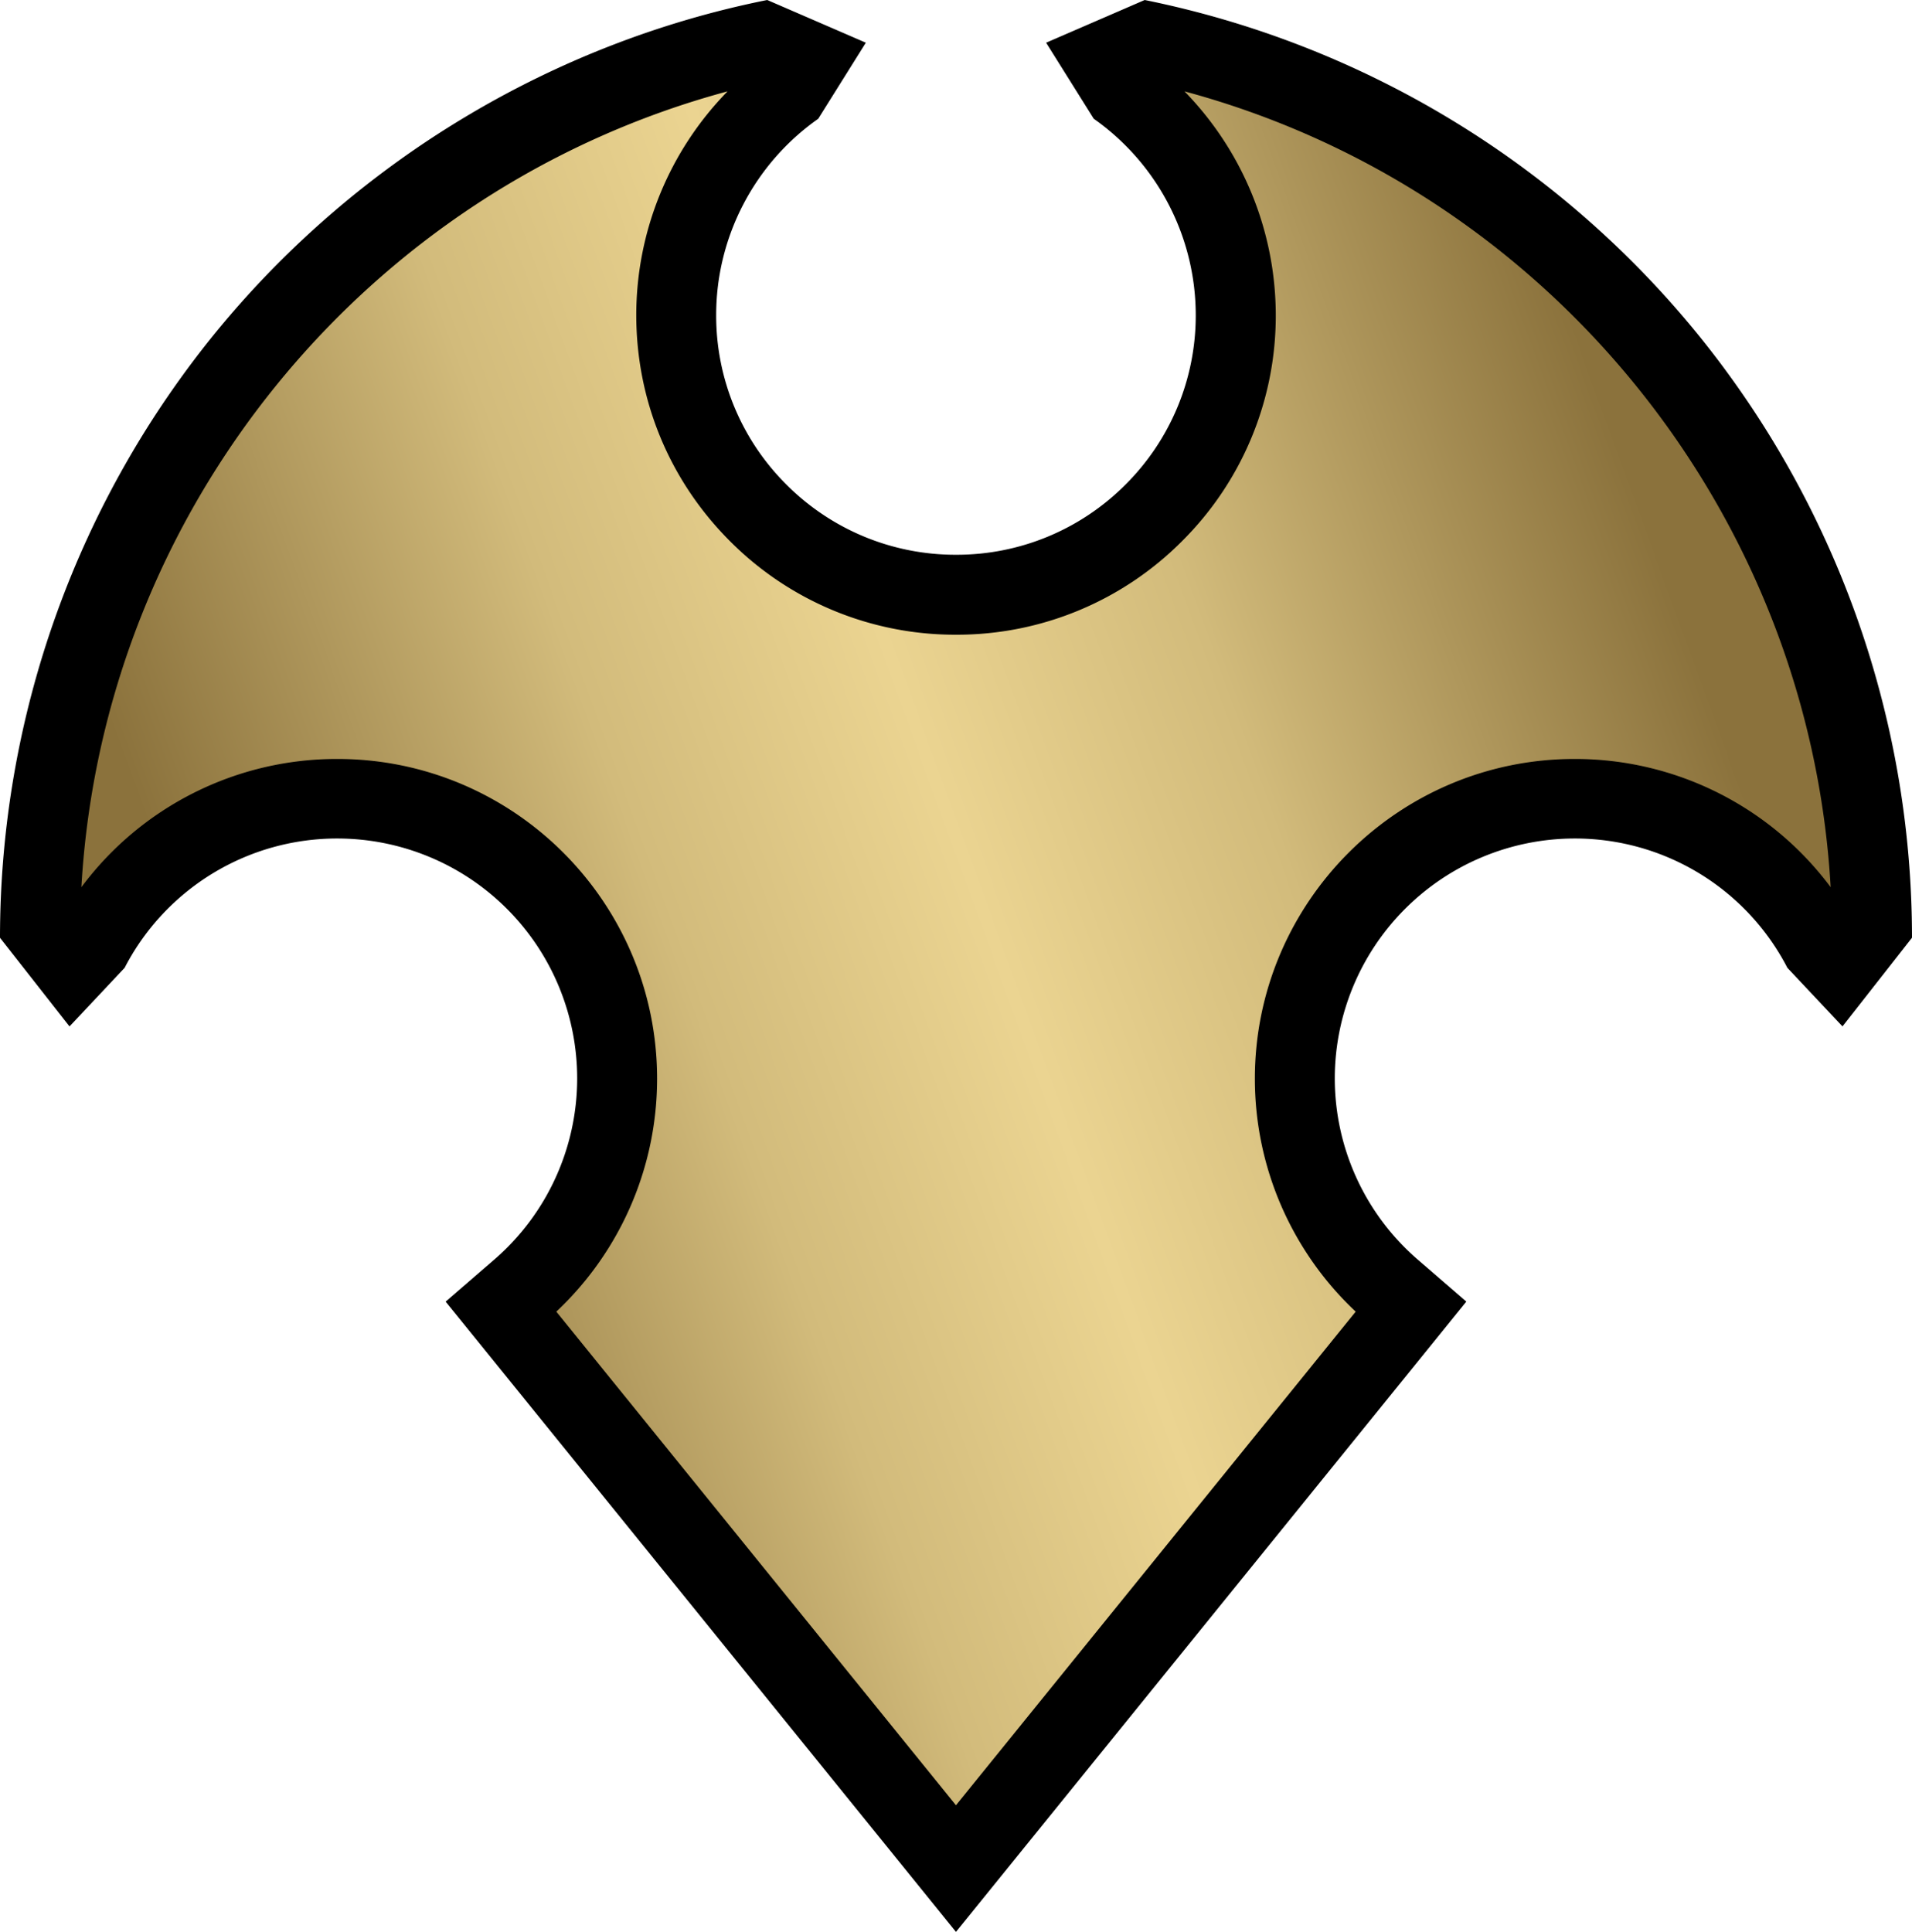 <svg xmlns="http://www.w3.org/2000/svg" width="1013.507" height="1023.995"><g transform="scale(20.484)"><path d="M43.796 8.481A24.8 24.8 0 0 0 29.622 0l-2.551 1.105 1.232 1.967a6.22 6.22 0 0 1 2.64 5.078 6.17 6.17 0 0 1-1.817 4.388 6.16 6.16 0 0 1-4.388 1.817 6.17 6.17 0 0 1-4.388-1.817 6.16 6.16 0 0 1-1.817-4.388c0-2.016.987-3.914 2.641-5.077l1.232-1.968L19.854 0C14.329 1.106 9.296 4.119 5.681 8.481A24.78 24.78 0 0 0 0 24.256v.01l1.799 2.294 1.426-1.517a6.19 6.19 0 0 1 5.506-3.346 6.21 6.21 0 0 1 6.205 6.206 6.2 6.2 0 0 1-2.151 4.695l-1.253 1.083 1.042 1.286L23.411 48.35l1.327 1.64 1.328-1.64 10.838-13.384 1.041-1.286-1.252-1.082a6.2 6.2 0 0 1-2.152-4.696 6.213 6.213 0 0 1 6.205-6.205 6.19 6.19 0 0 1 5.507 3.346l1.426 1.516 1.799-2.294v-.01a24.77 24.77 0 0 0-5.682-15.774"/><linearGradient id="a" x1="15.278" x2="52.049" y1="99.15" y2="112.53" gradientTransform="matrix(1 0 0 -1 -8.36 129.05)" gradientUnits="userSpaceOnUse"><stop offset="0" style="stop-color:#8b723c"/><stop offset=".3" style="stop-color:#d2bb7b"/><stop offset=".5" style="stop-color:#ebd491"/><stop offset=".7" style="stop-color:#d2bb7b"/><stop offset="1" style="stop-color:#8b723c"/></linearGradient><path fill="url(#a)" d="M40.746 19.639c-4.562 0-8.273 3.712-8.273 8.274 0 2.287.946 4.465 2.609 6.027L24.738 46.713 14.396 33.94a8.27 8.27 0 0 0 2.608-6.027c0-4.563-3.711-8.274-8.273-8.274a8.24 8.24 0 0 0-6.625 3.318C2.663 13.232 9.447 4.89 18.828 2.364a8.28 8.28 0 0 0-2.363 5.786c0 2.21.86 4.287 2.423 5.851a8.22 8.22 0 0 0 5.851 2.423 8.22 8.22 0 0 0 5.851-2.423 8.22 8.22 0 0 0 2.424-5.851 8.3 8.3 0 0 0-2.363-5.786c9.38 2.525 16.164 10.868 16.722 20.593a8.25 8.25 0 0 0-6.627-3.318" style="fill:url(#a)"/></g></svg>